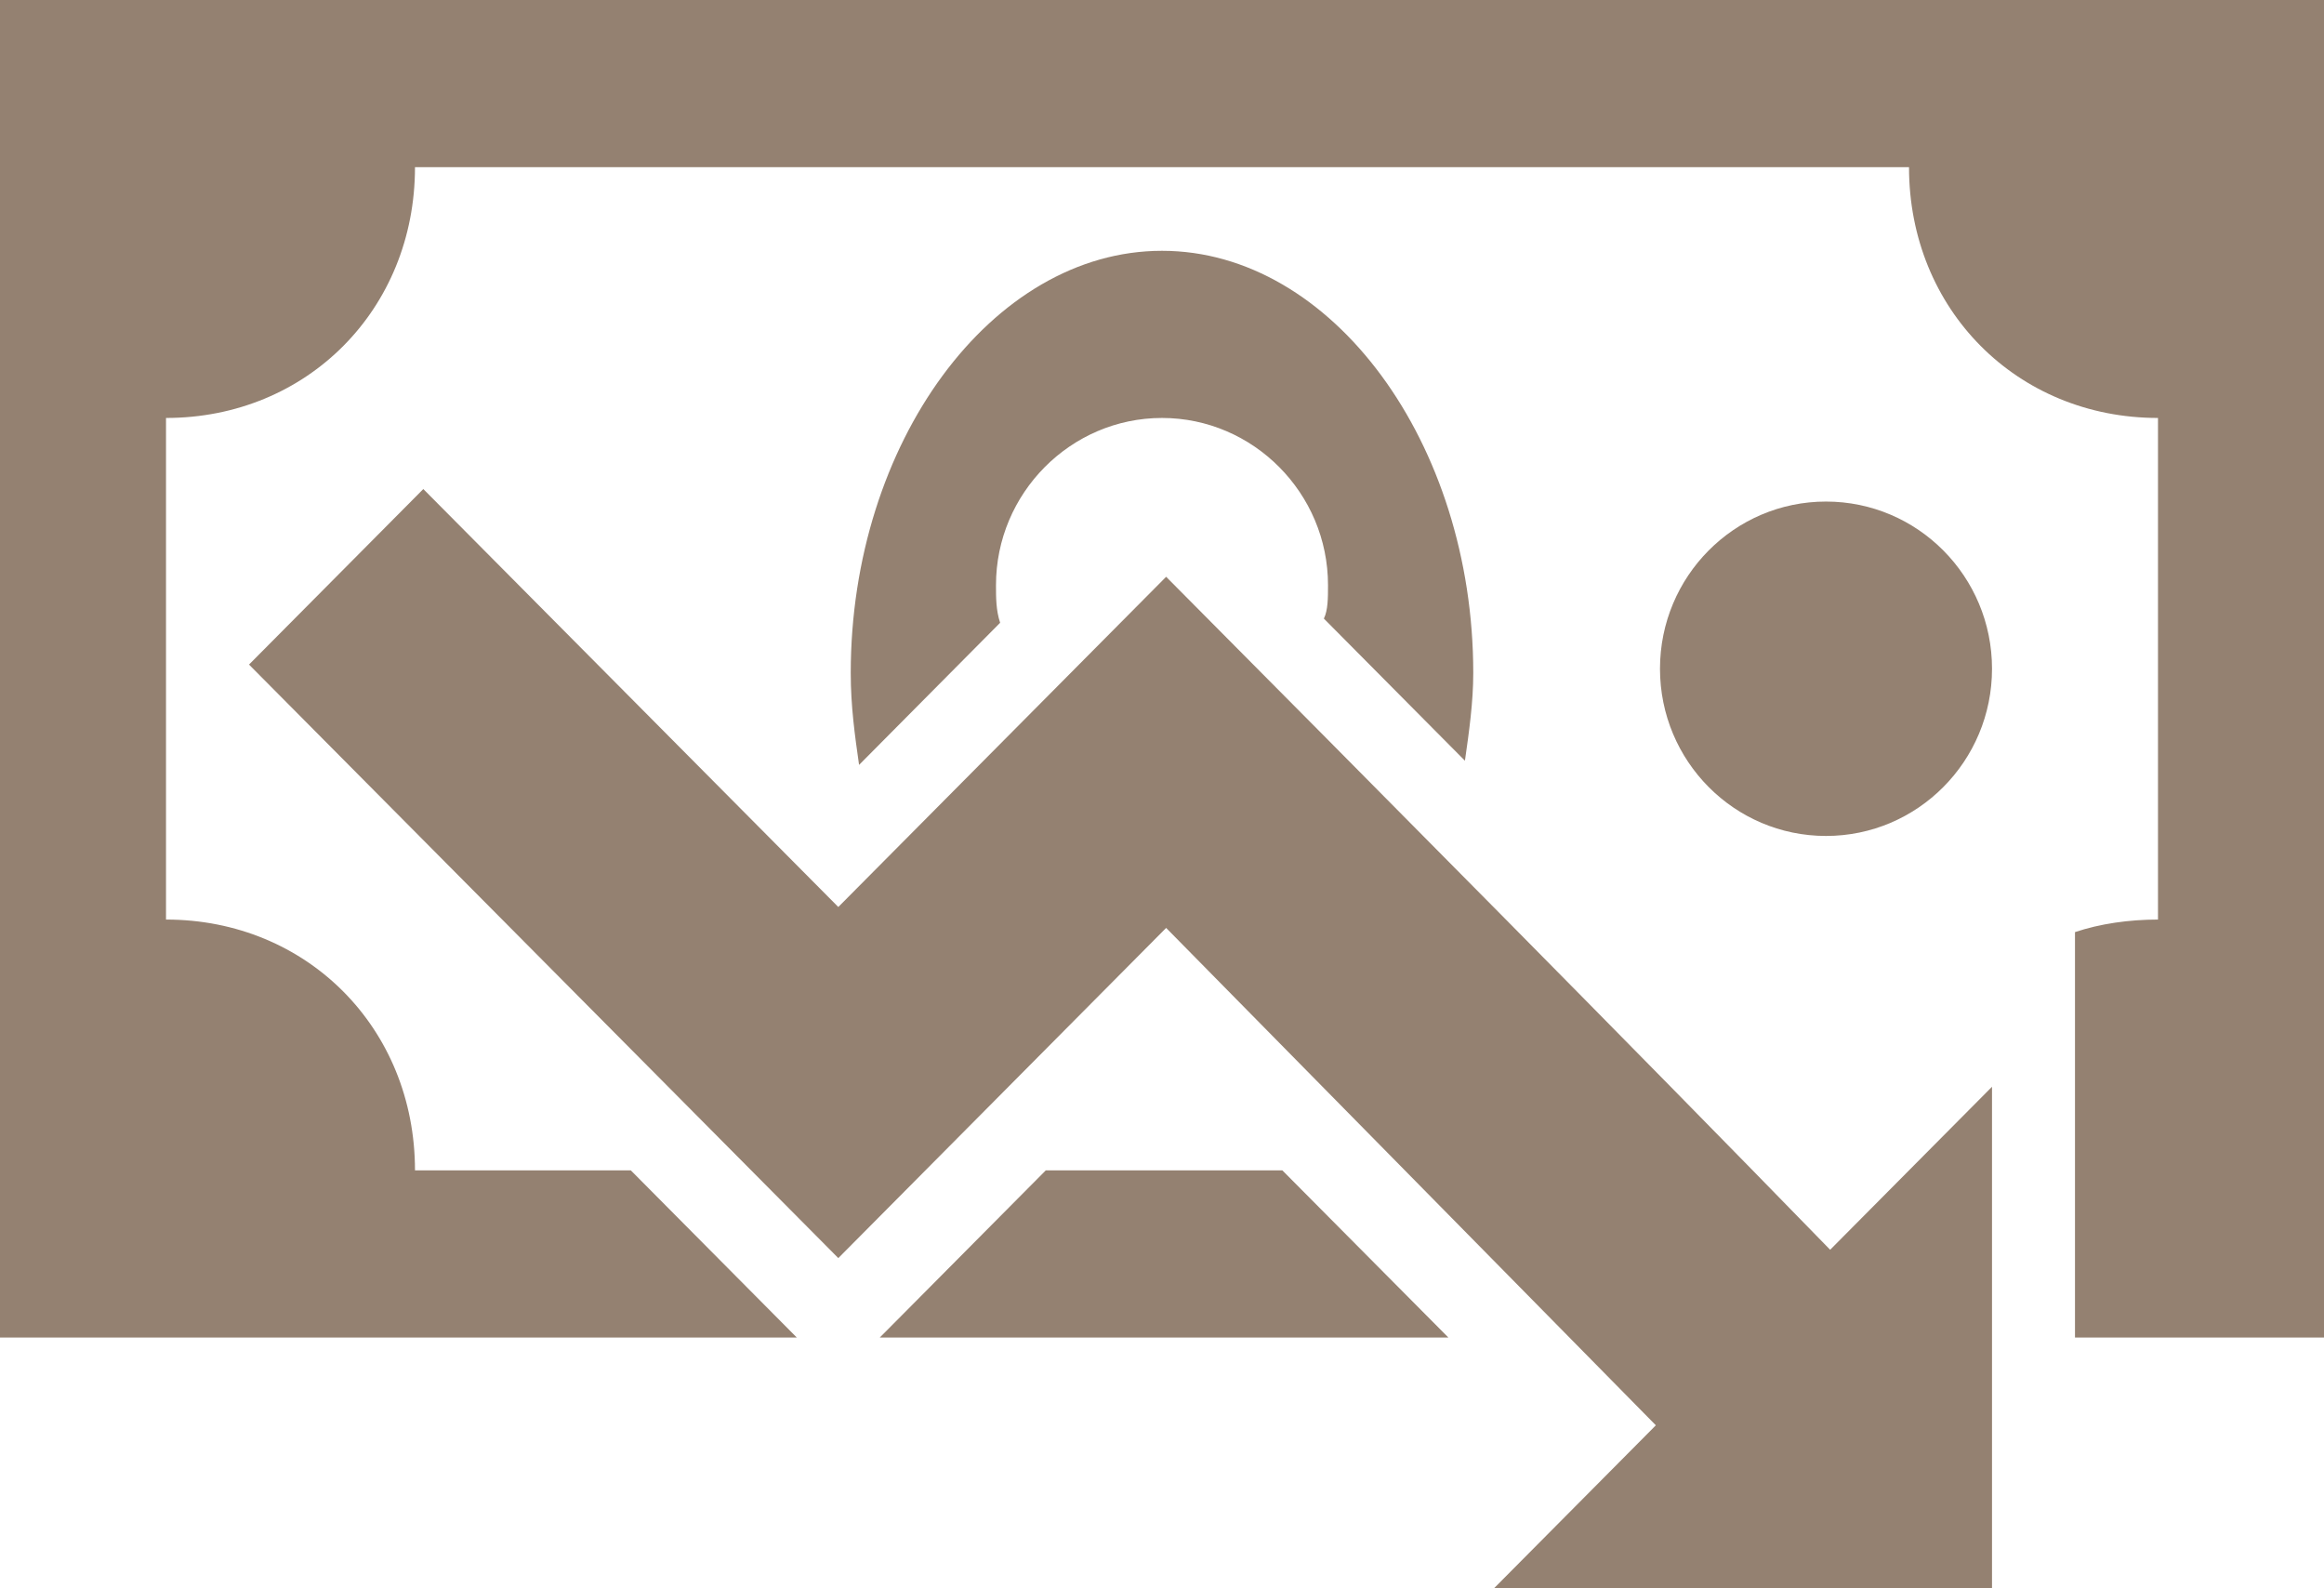 <?xml version="1.0" encoding="UTF-8"?>
<svg width="60px" height="41px" viewBox="0 0 60 41" version="1.1" xmlns="http://www.w3.org/2000/svg" xmlns:xlink="http://www.w3.org/1999/xlink">
    <!-- Generator: Sketch 48.1 (47250) - http://www.bohemiancoding.com/sketch -->
    <title>money</title>
    <desc>Created with Sketch.</desc>
    <defs></defs>
    <g id="BIG_final" stroke="none" stroke-width="1" fill="none" fill-rule="evenodd" transform="translate(-111, -1290)">
        <g id="money" transform="translate(111, 1290)" fill="#948171" fill-rule="nonzero">
            <path d="M33.107,30.211 C31.071,30.211 29.036,30.211 27,30.211 C21.536,35.713 24,33.232 22.714,34.526 L27.857,34.526 C31.714,34.526 34.714,34.526 37.393,34.526 L33.107,30.211 Z" id="Shape"></path>
            <path d="M0,0 L0,34.526 L20.571,34.526 C19.5,33.447 20.357,34.311 16.286,30.211 C14.464,30.211 12.643,30.211 10.714,30.211 C10.714,26.542 7.929,23.737 4.286,23.737 L4.286,10.789 C7.929,10.789 10.714,7.984 10.714,4.316 L49.286,4.316 C49.286,7.984 52.071,10.789 55.714,10.789 L55.714,23.737 C54.964,23.737 54.214,23.845 53.571,24.061 L53.571,28.053 L53.571,34.526 C55.5,34.526 57.536,34.526 60,34.526 L60,0 L0,0 Z" id="Shape"></path>
            <path d="M30,6.474 C25.607,6.474 21.964,11.437 21.964,17.371 C21.964,18.234 22.071,18.989 22.179,19.745 C24.964,16.939 24.214,17.695 25.821,16.076 C25.714,15.753 25.714,15.429 25.714,15.105 C25.714,12.732 27.643,10.789 30,10.789 C32.357,10.789 34.286,12.732 34.286,15.105 C34.286,15.429 34.286,15.753 34.179,15.968 L37.821,19.637 C37.929,18.882 38.036,18.126 38.036,17.371 C38.036,11.437 34.393,6.474 30,6.474 Z" id="Shape"></path>
            <ellipse id="Oval" cx="47.143" cy="17.263" rx="4.286" ry="4.316"></ellipse>
            <path d="M47.25,32.261 C42,26.866 35.464,20.284 30.107,14.889 C23.143,21.903 29.357,15.645 21.643,23.413 L10.929,12.624 L6.429,17.155 L21.643,32.476 C26.036,28.053 25.607,28.484 30.107,23.953 L42.75,36.792 L38.571,41 L51.429,41 L51.429,28.053 L47.25,32.261 Z" id="Shape"></path>
        </g>
    </g>
</svg>
